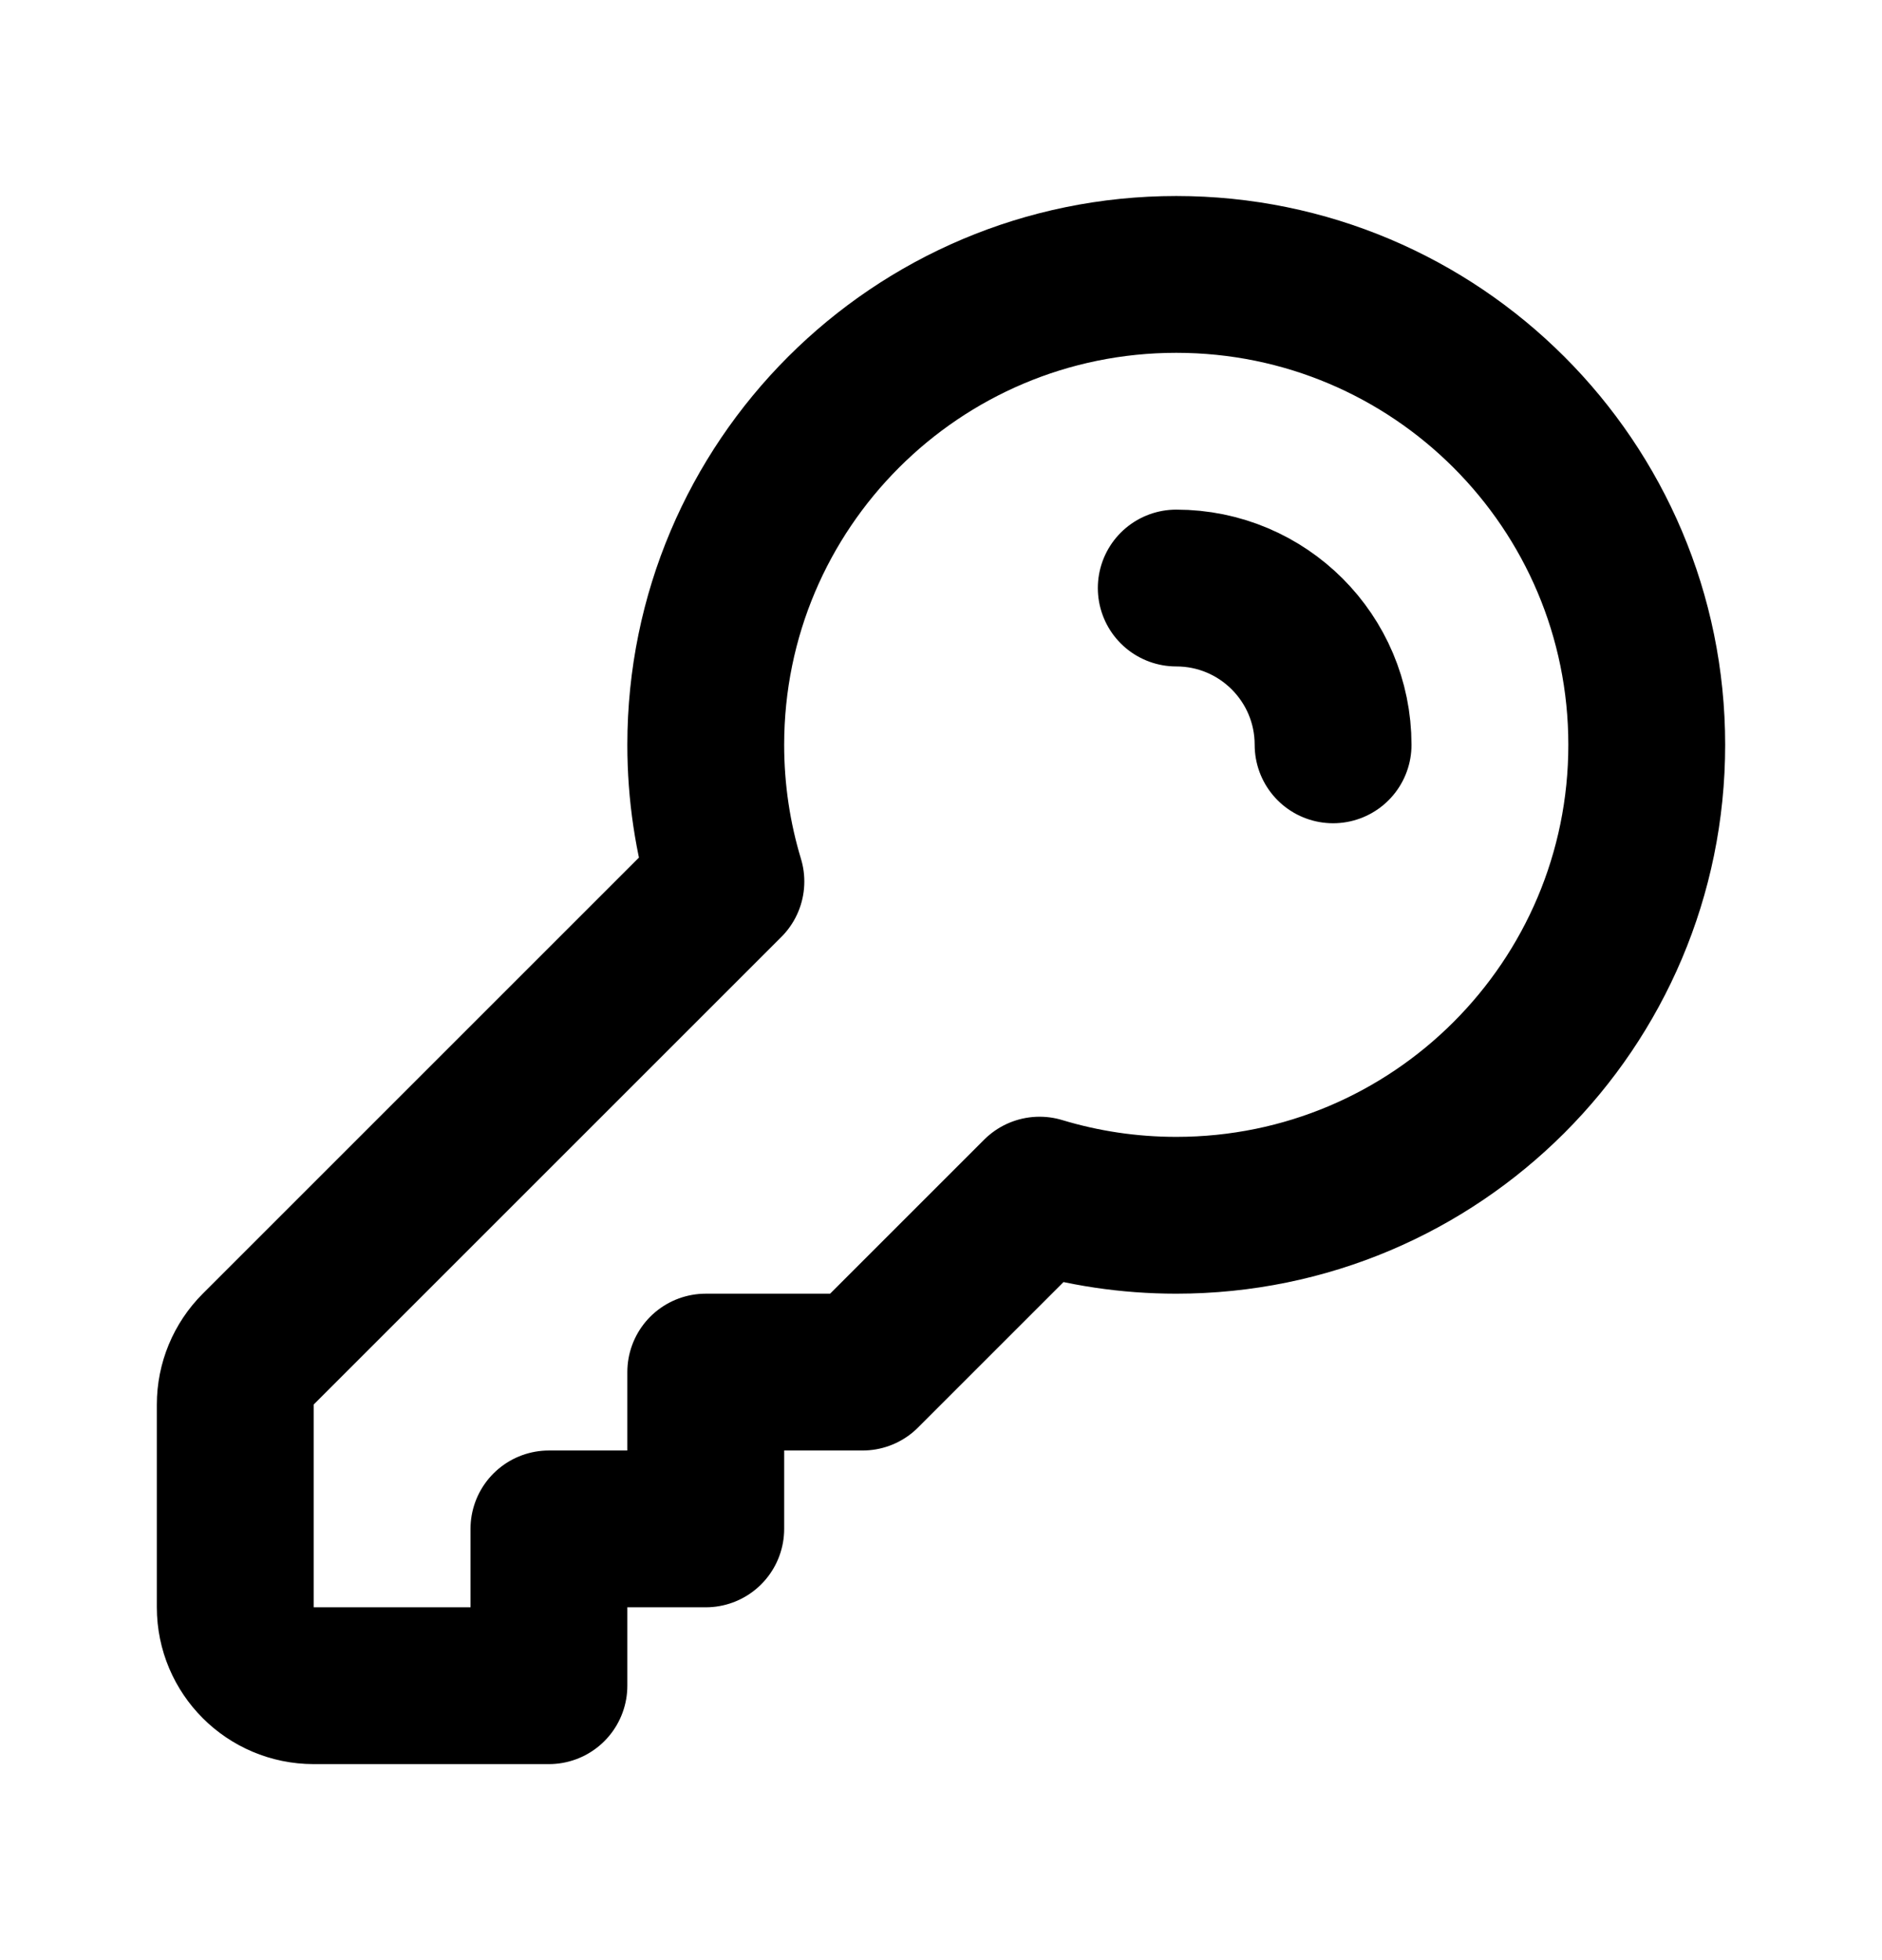 <svg width="24" height="25" viewBox="0 0 24 25" fill="none" xmlns="http://www.w3.org/2000/svg">
<path d="M15 7.5C16.105 7.5 17 8.395 17 9.5M21 9.5C21 12.814 18.314 15.5 15 15.5C14.394 15.5 13.809 15.41 13.257 15.243L11 17.5H9V19.5H7V21.5H4C3.448 21.5 3 21.052 3 20.5V17.914C3 17.649 3.105 17.395 3.293 17.207L9.257 11.243C9.09 10.691 9 10.106 9 9.5C9 6.186 11.686 3.5 15 3.5C18.314 3.5 21 6.186 21 9.5Z" stroke="currentColor" stroke-width="2" stroke-linecap="round" stroke-linejoin="round"/>
</svg>
